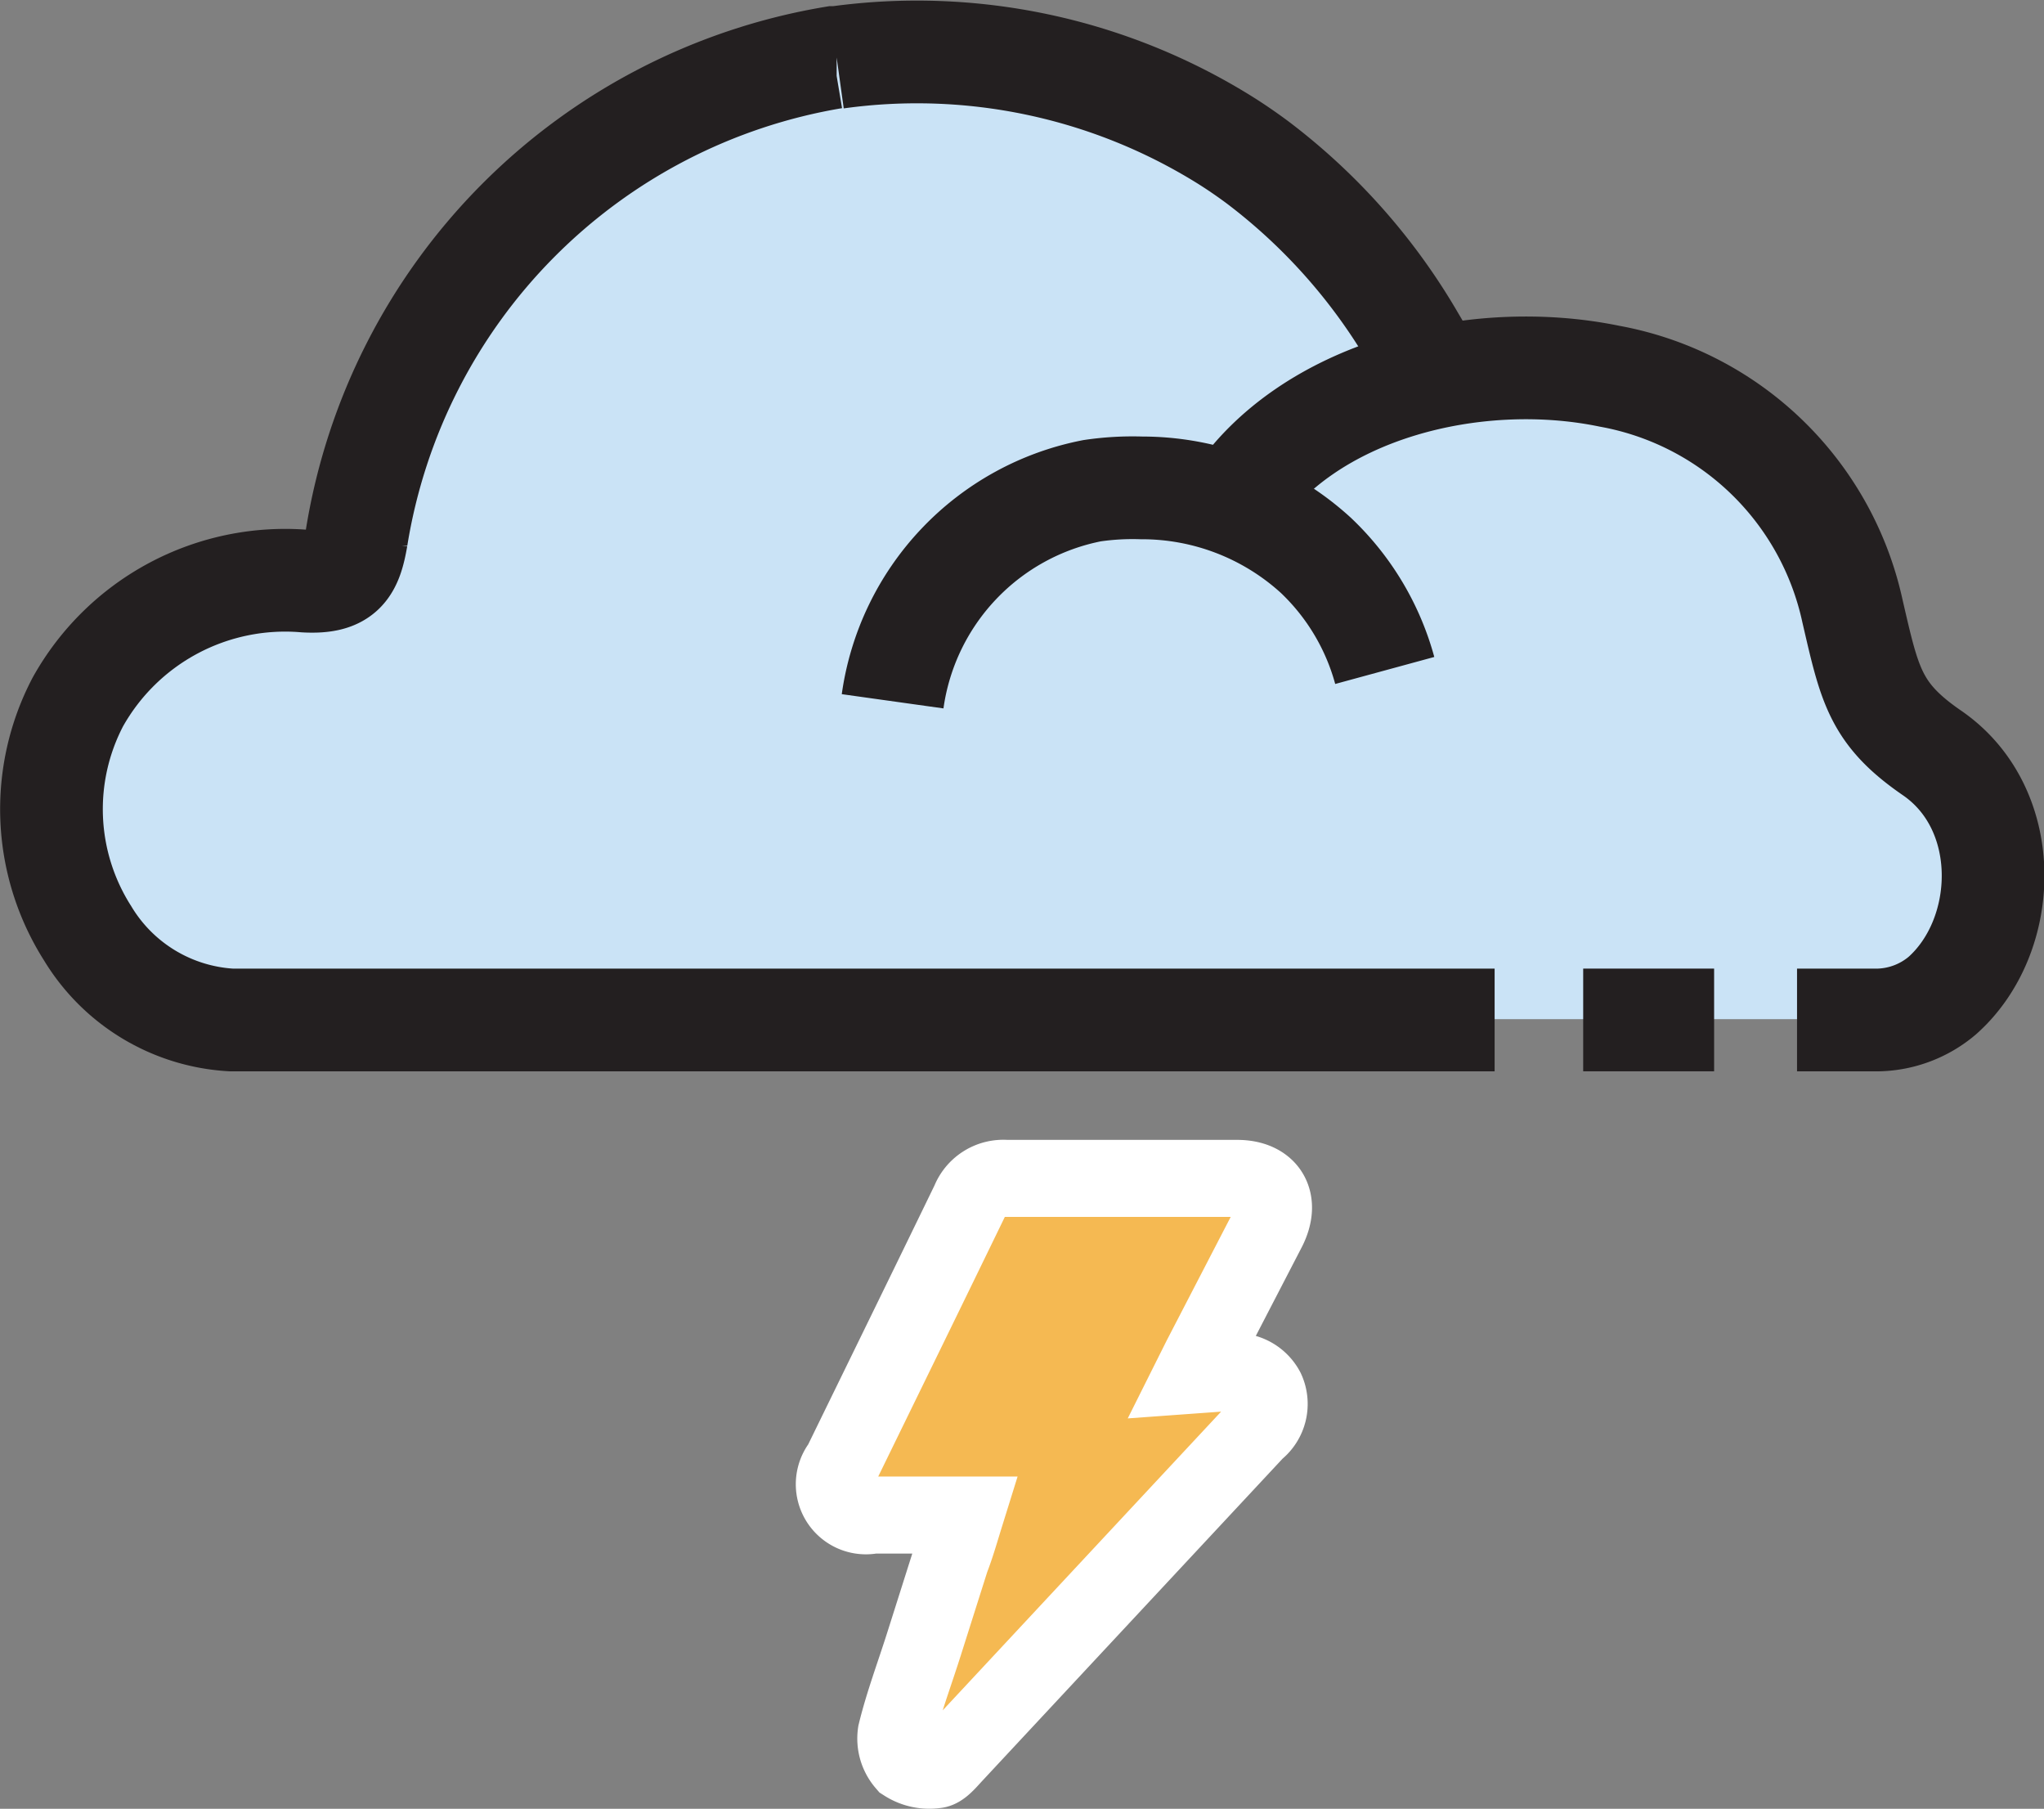 <svg xmlns="http://www.w3.org/2000/svg" viewBox="0 0 79.62 70.44"><rect x="0" y="0" width="79.62" height="70.44" fill="#808080" stroke="none"/><defs><style>.cls-1{fill:#f5b952;}.cls-2{fill:#cae3f6;}.cls-3,.cls-4{fill:none;stroke-miterlimit:10;}.cls-3{stroke:#fff;stroke-width:3px;}.cls-4{stroke:#231f20;stroke-width:4px;}</style></defs><title>thunderAsset 171colored</title><g id="Layer_2" data-name="Layer 2"><g id="Layer_1-2" data-name="Layer 1"><path class="cls-1" d="M37.1,68.4C39,66.36,44.93,60,44.93,60h0l4-4.29a1.31,1.31,0,0,0,.39-1.58,1.34,1.34,0,0,0-1.49-.68l-1.38.1.33-.66,2.59-5c.58-1.12.06-2-1.18-2-3,0-6,0-9,0a1.41,1.41,0,0,0-1.42.89c-1.66,3.42-3.33,6.83-5,10.25A1.23,1.23,0,0,0,34,59h3.6c-.19.61-.35,1.18-.56,1.72L36,64c-.39,1.23-.81,2.34-1.09,3.49a1.46,1.46,0,0,0,.34,1.17,1.76,1.76,0,0,0,1.2.26C36.65,68.91,36.9,68.62,37.1,68.4Z"/><path class="cls-2" d="M57.8,39.69H9.08a6.88,6.88,0,0,1-5.53-3.4A9,9,0,0,1,11.94,22.5c1.46.08,1.77-.47,2-1.7A22.53,22.53,0,0,1,32.31,2h.11A22.13,22.13,0,0,1,47.34,5.23c.44.27.87.57,1.31.89a23.3,23.3,0,0,1,6,7l.71,1.21"/><path class="cls-2" d="M34.58,27.22A9.74,9.74,0,0,1,42.27,19a10.64,10.64,0,0,1,1.9-.14,9.81,9.81,0,0,1,6.72,2.64A9.54,9.54,0,0,1,53.56,26"/><path class="cls-2" d="M47.74,19.45c2.82-4.41,9.3-6,14.48-4.95a11.82,11.82,0,0,1,9.38,9.19c.66,2.9.87,4,3.08,5.56,3.14,2.21,2.92,7.15.38,9.49a4,4,0,0,1-2.44.95H55.77"/><line class="cls-2" x1="61.21" y1="39.69" x2="66.26" y2="39.69"/><path class="cls-3" d="M37.1,68.4C39,66.36,44.93,60,44.93,60h0l4-4.29a1.31,1.31,0,0,0,.39-1.58,1.34,1.34,0,0,0-1.49-.68l-1.38.1.33-.66,2.59-5c.58-1.12.06-2-1.18-2-3,0-6,0-9,0a1.41,1.41,0,0,0-1.42.89c-1.66,3.42-3.33,6.83-5,10.25A1.23,1.23,0,0,0,34,59h3.6c-.19.61-.35,1.18-.56,1.72L36,64c-.39,1.23-.81,2.34-1.09,3.49a1.46,1.46,0,0,0,.34,1.17,1.76,1.76,0,0,0,1.2.26C36.65,68.91,36.9,68.62,37.1,68.4Z"/><path class="cls-4" d="M58.22,39.72H9a7,7,0,0,1-5.59-3.38,9,9,0,0,1-.38-9,9.25,9.25,0,0,1,8.86-4.71c1.48.08,1.79-.46,2-1.69A22.6,22.6,0,0,1,32.47,2.24h.12A22.69,22.69,0,0,1,47.66,5.42q.66.41,1.32.9a23.26,23.26,0,0,1,6.11,6.91l.71,1.2"/><path class="cls-4" d="M34.77,27.31a9.73,9.73,0,0,1,7.77-8.2A10.79,10.79,0,0,1,44.46,19a10.05,10.05,0,0,1,6.79,2.62,9.68,9.68,0,0,1,2.69,4.49"/><path class="cls-4" d="M48.06,19.57c2.85-4.38,9.4-6,14.63-4.92a11.85,11.85,0,0,1,9.47,9.15c.67,2.89.88,4,3.11,5.53,3.18,2.2,3,7.12.39,9.44a4,4,0,0,1-2.47.95H70"/><line class="cls-4" x1="61.67" y1="39.72" x2="66.77" y2="39.72"/></g></g></svg>
